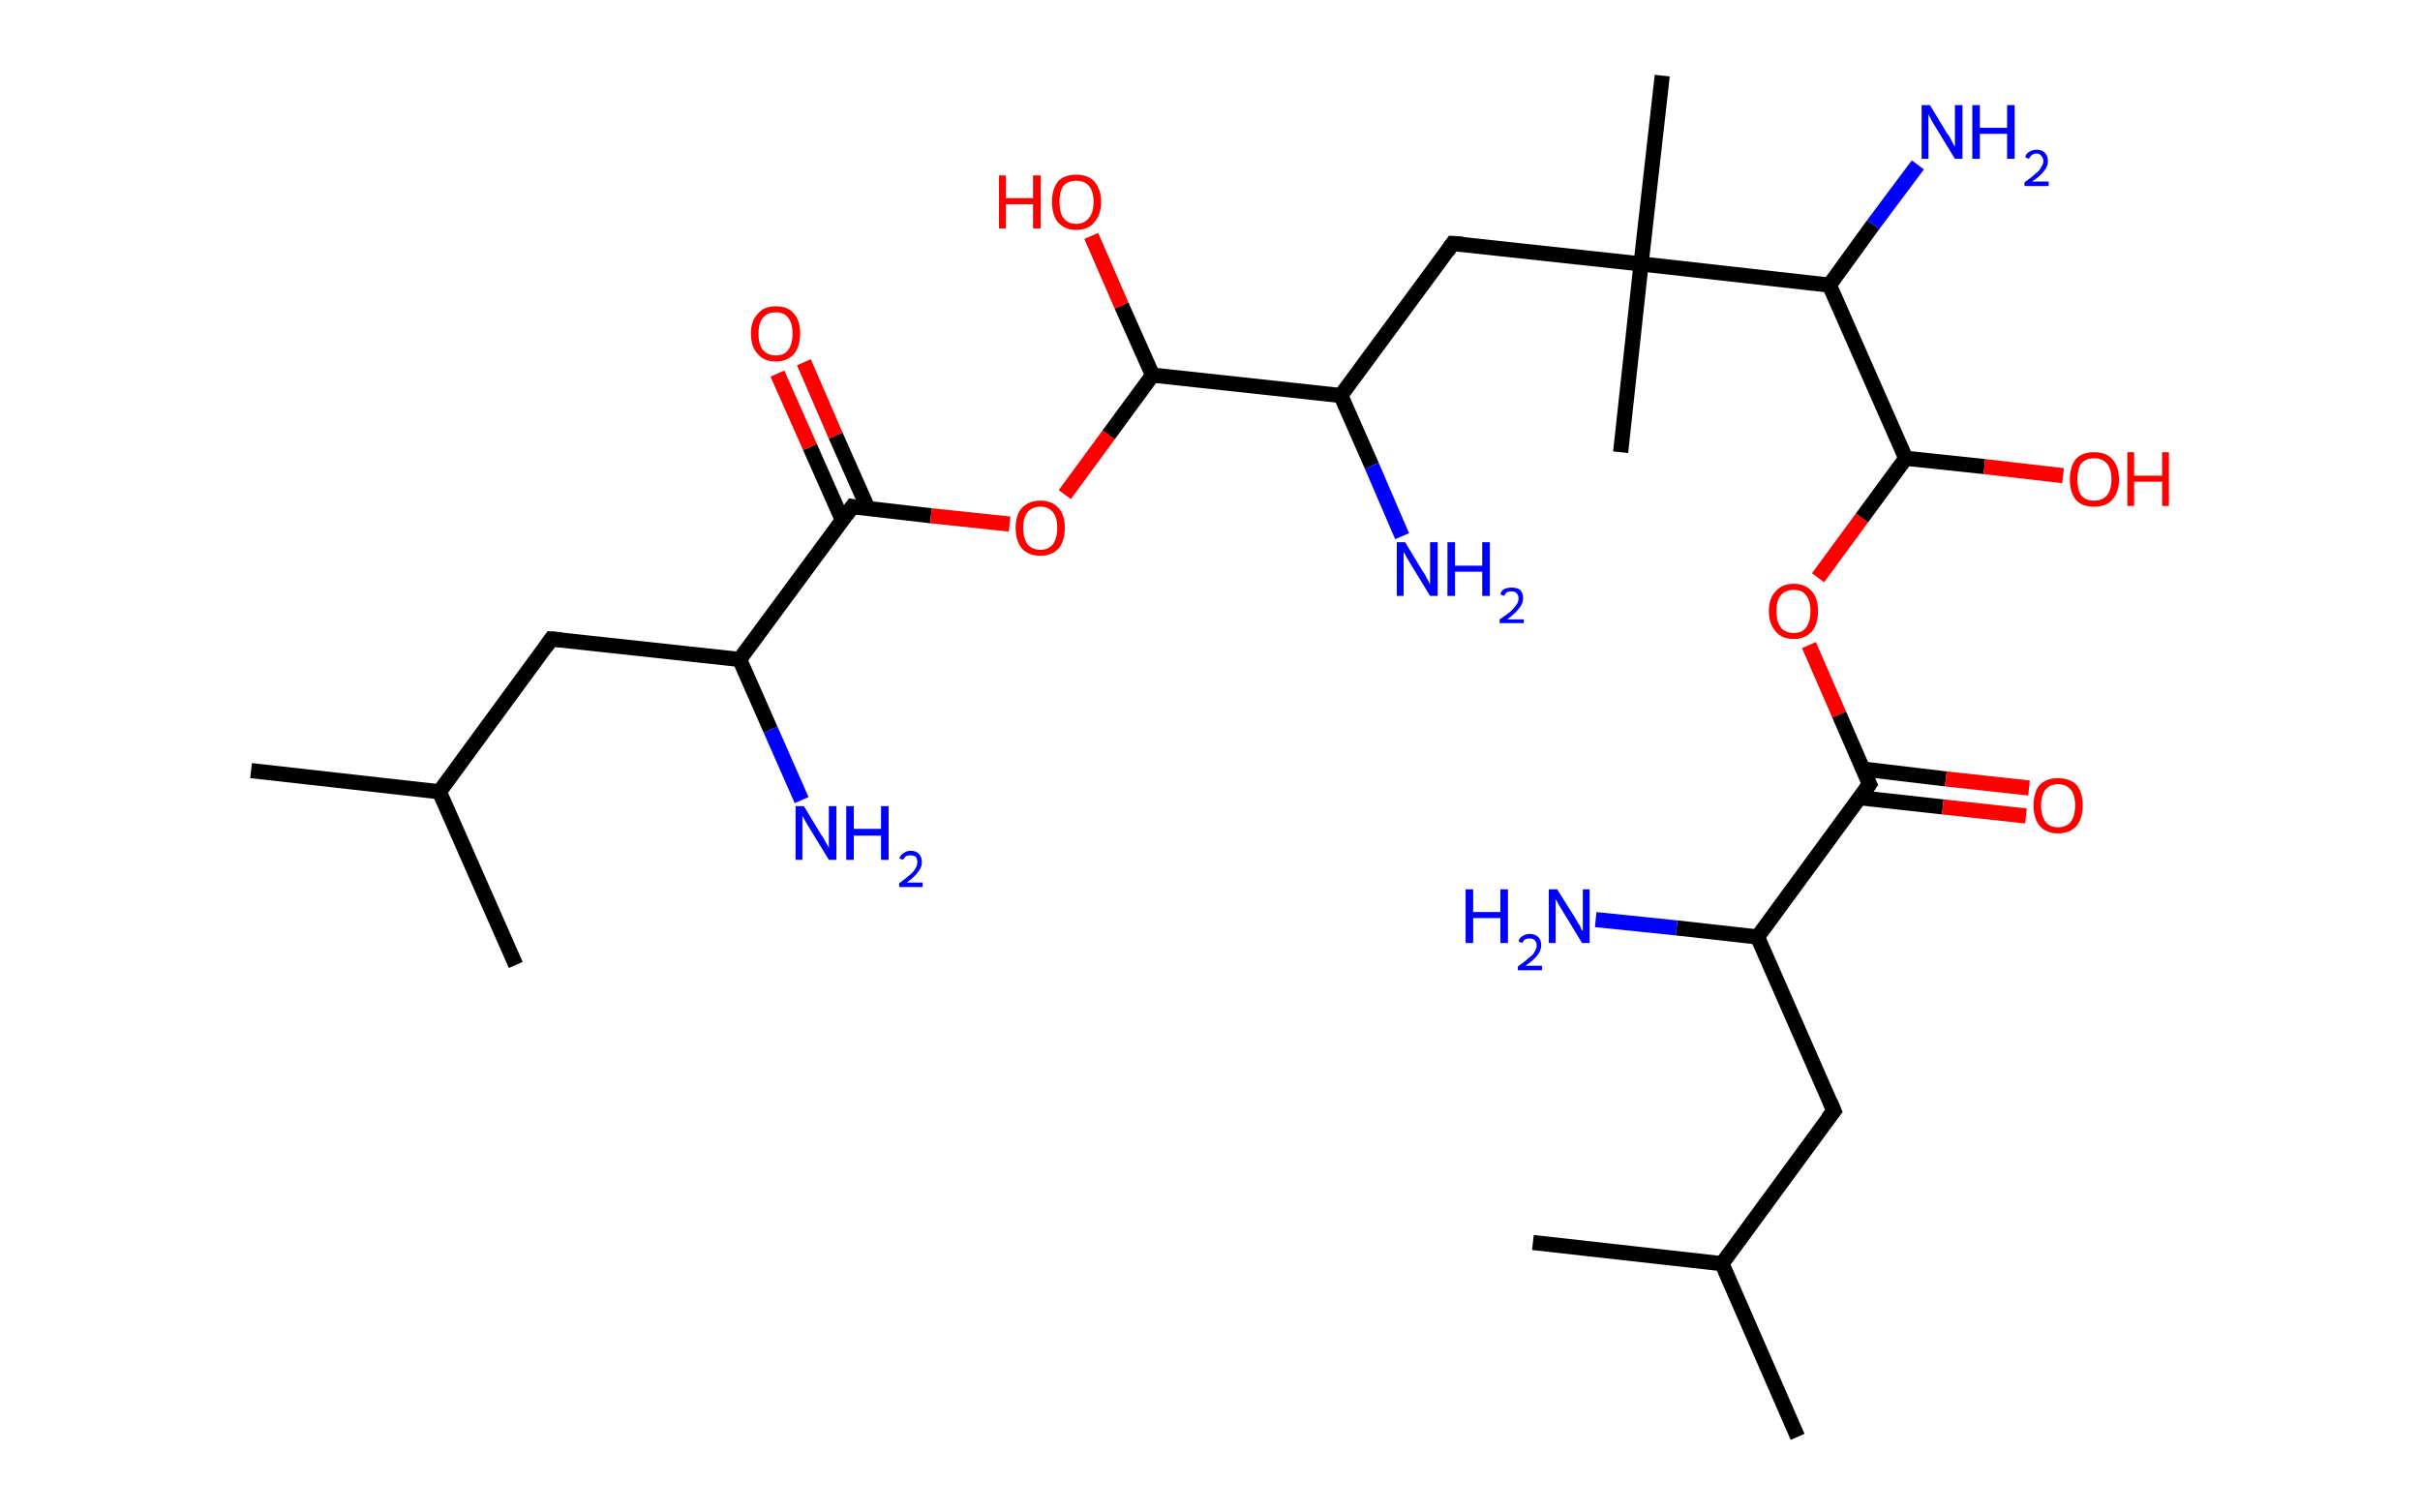 <?xml version='1.0' encoding='ASCII' standalone='yes'?>
<svg xmlns="http://www.w3.org/2000/svg" xmlns:rdkit="http://www.rdkit.org/xml" xmlns:xlink="http://www.w3.org/1999/xlink" version="1.1" baseProfile="full" xml:space="preserve" width="320px" height="200px" viewBox="0 0 320 200">
<!-- END OF HEADER -->
<rect style="opacity:1.0;fill:#FFFFFF;stroke:none" width="320.0" height="200.0" x="0.0" y="0.0"> </rect>
<path class="bond-0 atom-0 atom-1" d="M 33.2,101.9 L 58.1,104.7" style="fill:none;fill-rule:evenodd;stroke:#000000;stroke-width:2.0px;stroke-linecap:butt;stroke-linejoin:miter;stroke-opacity:1"/>
<path class="bond-1 atom-1 atom-2" d="M 58.1,104.7 L 68.2,127.6" style="fill:none;fill-rule:evenodd;stroke:#000000;stroke-width:2.0px;stroke-linecap:butt;stroke-linejoin:miter;stroke-opacity:1"/>
<path class="bond-2 atom-1 atom-3" d="M 58.1,104.7 L 72.9,84.5" style="fill:none;fill-rule:evenodd;stroke:#000000;stroke-width:2.0px;stroke-linecap:butt;stroke-linejoin:miter;stroke-opacity:1"/>
<path class="bond-3 atom-3 atom-4" d="M 72.9,84.5 L 97.8,87.2" style="fill:none;fill-rule:evenodd;stroke:#000000;stroke-width:2.0px;stroke-linecap:butt;stroke-linejoin:miter;stroke-opacity:1"/>
<path class="bond-4 atom-4 atom-5" d="M 97.8,87.2 L 101.9,96.5" style="fill:none;fill-rule:evenodd;stroke:#000000;stroke-width:2.0px;stroke-linecap:butt;stroke-linejoin:miter;stroke-opacity:1"/>
<path class="bond-4 atom-4 atom-5" d="M 101.9,96.5 L 106.0,105.8" style="fill:none;fill-rule:evenodd;stroke:#0000FF;stroke-width:2.0px;stroke-linecap:butt;stroke-linejoin:miter;stroke-opacity:1"/>
<path class="bond-5 atom-4 atom-6" d="M 97.8,87.2 L 112.7,67.0" style="fill:none;fill-rule:evenodd;stroke:#000000;stroke-width:2.0px;stroke-linecap:butt;stroke-linejoin:miter;stroke-opacity:1"/>
<path class="bond-6 atom-6 atom-7" d="M 114.8,67.3 L 110.5,57.6" style="fill:none;fill-rule:evenodd;stroke:#000000;stroke-width:2.0px;stroke-linecap:butt;stroke-linejoin:miter;stroke-opacity:1"/>
<path class="bond-6 atom-6 atom-7" d="M 110.5,57.6 L 106.3,47.9" style="fill:none;fill-rule:evenodd;stroke:#FF0000;stroke-width:2.0px;stroke-linecap:butt;stroke-linejoin:miter;stroke-opacity:1"/>
<path class="bond-6 atom-6 atom-7" d="M 111.4,68.8 L 107.1,59.1" style="fill:none;fill-rule:evenodd;stroke:#000000;stroke-width:2.0px;stroke-linecap:butt;stroke-linejoin:miter;stroke-opacity:1"/>
<path class="bond-6 atom-6 atom-7" d="M 107.1,59.1 L 102.8,49.4" style="fill:none;fill-rule:evenodd;stroke:#FF0000;stroke-width:2.0px;stroke-linecap:butt;stroke-linejoin:miter;stroke-opacity:1"/>
<path class="bond-7 atom-6 atom-8" d="M 112.7,67.0 L 123.1,68.2" style="fill:none;fill-rule:evenodd;stroke:#000000;stroke-width:2.0px;stroke-linecap:butt;stroke-linejoin:miter;stroke-opacity:1"/>
<path class="bond-7 atom-6 atom-8" d="M 123.1,68.2 L 133.5,69.3" style="fill:none;fill-rule:evenodd;stroke:#FF0000;stroke-width:2.0px;stroke-linecap:butt;stroke-linejoin:miter;stroke-opacity:1"/>
<path class="bond-8 atom-8 atom-9" d="M 140.8,65.4 L 146.6,57.5" style="fill:none;fill-rule:evenodd;stroke:#FF0000;stroke-width:2.0px;stroke-linecap:butt;stroke-linejoin:miter;stroke-opacity:1"/>
<path class="bond-8 atom-8 atom-9" d="M 146.6,57.5 L 152.4,49.6" style="fill:none;fill-rule:evenodd;stroke:#000000;stroke-width:2.0px;stroke-linecap:butt;stroke-linejoin:miter;stroke-opacity:1"/>
<path class="bond-9 atom-9 atom-10" d="M 152.4,49.6 L 148.3,40.4" style="fill:none;fill-rule:evenodd;stroke:#000000;stroke-width:2.0px;stroke-linecap:butt;stroke-linejoin:miter;stroke-opacity:1"/>
<path class="bond-9 atom-9 atom-10" d="M 148.3,40.4 L 144.3,31.2" style="fill:none;fill-rule:evenodd;stroke:#FF0000;stroke-width:2.0px;stroke-linecap:butt;stroke-linejoin:miter;stroke-opacity:1"/>
<path class="bond-10 atom-9 atom-11" d="M 152.4,49.6 L 177.3,52.3" style="fill:none;fill-rule:evenodd;stroke:#000000;stroke-width:2.0px;stroke-linecap:butt;stroke-linejoin:miter;stroke-opacity:1"/>
<path class="bond-11 atom-11 atom-12" d="M 177.3,52.3 L 181.4,61.6" style="fill:none;fill-rule:evenodd;stroke:#000000;stroke-width:2.0px;stroke-linecap:butt;stroke-linejoin:miter;stroke-opacity:1"/>
<path class="bond-11 atom-11 atom-12" d="M 181.4,61.6 L 185.4,70.9" style="fill:none;fill-rule:evenodd;stroke:#0000FF;stroke-width:2.0px;stroke-linecap:butt;stroke-linejoin:miter;stroke-opacity:1"/>
<path class="bond-12 atom-11 atom-13" d="M 177.3,52.3 L 192.1,32.2" style="fill:none;fill-rule:evenodd;stroke:#000000;stroke-width:2.0px;stroke-linecap:butt;stroke-linejoin:miter;stroke-opacity:1"/>
<path class="bond-13 atom-13 atom-14" d="M 192.1,32.2 L 217.0,34.9" style="fill:none;fill-rule:evenodd;stroke:#000000;stroke-width:2.0px;stroke-linecap:butt;stroke-linejoin:miter;stroke-opacity:1"/>
<path class="bond-14 atom-14 atom-15" d="M 217.0,34.9 L 214.3,59.8" style="fill:none;fill-rule:evenodd;stroke:#000000;stroke-width:2.0px;stroke-linecap:butt;stroke-linejoin:miter;stroke-opacity:1"/>
<path class="bond-15 atom-14 atom-16" d="M 217.0,34.9 L 219.8,10.0" style="fill:none;fill-rule:evenodd;stroke:#000000;stroke-width:2.0px;stroke-linecap:butt;stroke-linejoin:miter;stroke-opacity:1"/>
<path class="bond-16 atom-14 atom-17" d="M 217.0,34.9 L 241.9,37.7" style="fill:none;fill-rule:evenodd;stroke:#000000;stroke-width:2.0px;stroke-linecap:butt;stroke-linejoin:miter;stroke-opacity:1"/>
<path class="bond-17 atom-17 atom-18" d="M 241.9,37.7 L 247.7,29.7" style="fill:none;fill-rule:evenodd;stroke:#000000;stroke-width:2.0px;stroke-linecap:butt;stroke-linejoin:miter;stroke-opacity:1"/>
<path class="bond-17 atom-17 atom-18" d="M 247.7,29.7 L 253.6,21.8" style="fill:none;fill-rule:evenodd;stroke:#0000FF;stroke-width:2.0px;stroke-linecap:butt;stroke-linejoin:miter;stroke-opacity:1"/>
<path class="bond-18 atom-17 atom-19" d="M 241.9,37.7 L 252.0,60.6" style="fill:none;fill-rule:evenodd;stroke:#000000;stroke-width:2.0px;stroke-linecap:butt;stroke-linejoin:miter;stroke-opacity:1"/>
<path class="bond-19 atom-19 atom-20" d="M 252.0,60.6 L 262.4,61.7" style="fill:none;fill-rule:evenodd;stroke:#000000;stroke-width:2.0px;stroke-linecap:butt;stroke-linejoin:miter;stroke-opacity:1"/>
<path class="bond-19 atom-19 atom-20" d="M 262.4,61.7 L 272.8,62.9" style="fill:none;fill-rule:evenodd;stroke:#FF0000;stroke-width:2.0px;stroke-linecap:butt;stroke-linejoin:miter;stroke-opacity:1"/>
<path class="bond-20 atom-19 atom-21" d="M 252.0,60.6 L 246.2,68.5" style="fill:none;fill-rule:evenodd;stroke:#000000;stroke-width:2.0px;stroke-linecap:butt;stroke-linejoin:miter;stroke-opacity:1"/>
<path class="bond-20 atom-19 atom-21" d="M 246.2,68.5 L 240.4,76.4" style="fill:none;fill-rule:evenodd;stroke:#FF0000;stroke-width:2.0px;stroke-linecap:butt;stroke-linejoin:miter;stroke-opacity:1"/>
<path class="bond-21 atom-21 atom-22" d="M 239.2,85.3 L 243.2,94.5" style="fill:none;fill-rule:evenodd;stroke:#FF0000;stroke-width:2.0px;stroke-linecap:butt;stroke-linejoin:miter;stroke-opacity:1"/>
<path class="bond-21 atom-21 atom-22" d="M 243.2,94.5 L 247.2,103.7" style="fill:none;fill-rule:evenodd;stroke:#000000;stroke-width:2.0px;stroke-linecap:butt;stroke-linejoin:miter;stroke-opacity:1"/>
<path class="bond-22 atom-22 atom-23" d="M 246.0,105.5 L 256.9,106.7" style="fill:none;fill-rule:evenodd;stroke:#000000;stroke-width:2.0px;stroke-linecap:butt;stroke-linejoin:miter;stroke-opacity:1"/>
<path class="bond-22 atom-22 atom-23" d="M 256.9,106.7 L 267.9,107.9" style="fill:none;fill-rule:evenodd;stroke:#FF0000;stroke-width:2.0px;stroke-linecap:butt;stroke-linejoin:miter;stroke-opacity:1"/>
<path class="bond-22 atom-22 atom-23" d="M 246.4,101.7 L 257.3,103.0" style="fill:none;fill-rule:evenodd;stroke:#000000;stroke-width:2.0px;stroke-linecap:butt;stroke-linejoin:miter;stroke-opacity:1"/>
<path class="bond-22 atom-22 atom-23" d="M 257.3,103.0 L 268.3,104.2" style="fill:none;fill-rule:evenodd;stroke:#FF0000;stroke-width:2.0px;stroke-linecap:butt;stroke-linejoin:miter;stroke-opacity:1"/>
<path class="bond-23 atom-22 atom-24" d="M 247.2,103.7 L 232.4,123.9" style="fill:none;fill-rule:evenodd;stroke:#000000;stroke-width:2.0px;stroke-linecap:butt;stroke-linejoin:miter;stroke-opacity:1"/>
<path class="bond-24 atom-24 atom-25" d="M 232.4,123.9 L 221.7,122.7" style="fill:none;fill-rule:evenodd;stroke:#000000;stroke-width:2.0px;stroke-linecap:butt;stroke-linejoin:miter;stroke-opacity:1"/>
<path class="bond-24 atom-24 atom-25" d="M 221.7,122.7 L 211.0,121.6" style="fill:none;fill-rule:evenodd;stroke:#0000FF;stroke-width:2.0px;stroke-linecap:butt;stroke-linejoin:miter;stroke-opacity:1"/>
<path class="bond-25 atom-24 atom-26" d="M 232.4,123.9 L 242.5,146.9" style="fill:none;fill-rule:evenodd;stroke:#000000;stroke-width:2.0px;stroke-linecap:butt;stroke-linejoin:miter;stroke-opacity:1"/>
<path class="bond-26 atom-26 atom-27" d="M 242.5,146.9 L 227.7,167.1" style="fill:none;fill-rule:evenodd;stroke:#000000;stroke-width:2.0px;stroke-linecap:butt;stroke-linejoin:miter;stroke-opacity:1"/>
<path class="bond-27 atom-27 atom-28" d="M 227.7,167.1 L 237.7,190.0" style="fill:none;fill-rule:evenodd;stroke:#000000;stroke-width:2.0px;stroke-linecap:butt;stroke-linejoin:miter;stroke-opacity:1"/>
<path class="bond-28 atom-27 atom-29" d="M 227.7,167.1 L 202.7,164.3" style="fill:none;fill-rule:evenodd;stroke:#000000;stroke-width:2.0px;stroke-linecap:butt;stroke-linejoin:miter;stroke-opacity:1"/>
<path d="M 72.2,85.5 L 72.9,84.5 L 74.2,84.6" style="fill:none;stroke:#000000;stroke-width:2.0px;stroke-linecap:butt;stroke-linejoin:miter;stroke-opacity:1;"/>
<path d="M 111.9,68.1 L 112.7,67.0 L 113.2,67.1" style="fill:none;stroke:#000000;stroke-width:2.0px;stroke-linecap:butt;stroke-linejoin:miter;stroke-opacity:1;"/>
<path d="M 191.4,33.2 L 192.1,32.2 L 193.4,32.3" style="fill:none;stroke:#000000;stroke-width:2.0px;stroke-linecap:butt;stroke-linejoin:miter;stroke-opacity:1;"/>
<path d="M 247.0,103.3 L 247.2,103.7 L 246.5,104.7" style="fill:none;stroke:#000000;stroke-width:2.0px;stroke-linecap:butt;stroke-linejoin:miter;stroke-opacity:1;"/>
<path d="M 242.0,145.7 L 242.5,146.9 L 241.7,147.9" style="fill:none;stroke:#000000;stroke-width:2.0px;stroke-linecap:butt;stroke-linejoin:miter;stroke-opacity:1;"/>
<path class="atom-5" d="M 106.3 106.6 L 108.6 110.4 Q 108.9 110.8, 109.2 111.4 Q 109.6 112.1, 109.6 112.1 L 109.6 106.6 L 110.6 106.6 L 110.6 113.7 L 109.6 113.7 L 107.1 109.6 Q 106.8 109.1, 106.5 108.6 Q 106.2 108.0, 106.1 107.9 L 106.1 113.7 L 105.2 113.7 L 105.2 106.6 L 106.3 106.6 " fill="#0000FF"/>
<path class="atom-5" d="M 111.9 106.6 L 112.9 106.6 L 112.9 109.6 L 116.5 109.6 L 116.5 106.6 L 117.5 106.6 L 117.5 113.7 L 116.5 113.7 L 116.5 110.5 L 112.9 110.5 L 112.9 113.7 L 111.9 113.7 L 111.9 106.6 " fill="#0000FF"/>
<path class="atom-5" d="M 118.9 113.5 Q 119.1 113.0, 119.5 112.8 Q 119.9 112.5, 120.4 112.5 Q 121.1 112.5, 121.5 112.9 Q 121.9 113.3, 121.9 114.0 Q 121.9 114.7, 121.4 115.3 Q 120.9 116.0, 119.9 116.7 L 122.0 116.7 L 122.0 117.3 L 118.9 117.3 L 118.9 116.8 Q 119.7 116.2, 120.3 115.7 Q 120.8 115.3, 121.0 114.9 Q 121.3 114.5, 121.3 114.0 Q 121.3 113.6, 121.1 113.3 Q 120.8 113.1, 120.4 113.1 Q 120.1 113.1, 119.8 113.2 Q 119.6 113.4, 119.4 113.7 L 118.9 113.5 " fill="#0000FF"/>
<path class="atom-7" d="M 99.3 44.1 Q 99.3 42.4, 100.2 41.5 Q 101.0 40.5, 102.6 40.5 Q 104.2 40.5, 105.0 41.5 Q 105.8 42.4, 105.8 44.1 Q 105.8 45.8, 105.0 46.8 Q 104.1 47.8, 102.6 47.8 Q 101.0 47.8, 100.2 46.8 Q 99.3 45.9, 99.3 44.1 M 102.6 47.0 Q 103.7 47.0, 104.2 46.3 Q 104.8 45.5, 104.8 44.1 Q 104.8 42.7, 104.2 42.0 Q 103.7 41.3, 102.6 41.3 Q 101.5 41.3, 100.9 42.0 Q 100.3 42.7, 100.3 44.1 Q 100.3 45.6, 100.9 46.3 Q 101.5 47.0, 102.6 47.0 " fill="#FF0000"/>
<path class="atom-8" d="M 134.3 69.8 Q 134.3 68.1, 135.1 67.2 Q 136.0 66.2, 137.6 66.2 Q 139.1 66.2, 140.0 67.2 Q 140.8 68.1, 140.8 69.8 Q 140.8 71.5, 140.0 72.5 Q 139.1 73.5, 137.6 73.5 Q 136.0 73.5, 135.1 72.5 Q 134.3 71.5, 134.3 69.8 M 137.6 72.7 Q 138.6 72.7, 139.2 72.0 Q 139.8 71.2, 139.8 69.8 Q 139.8 68.4, 139.2 67.7 Q 138.6 67.0, 137.6 67.0 Q 136.5 67.0, 135.9 67.7 Q 135.3 68.4, 135.3 69.8 Q 135.3 71.2, 135.9 72.0 Q 136.5 72.7, 137.6 72.7 " fill="#FF0000"/>
<path class="atom-10" d="M 132.1 23.2 L 133.0 23.2 L 133.0 26.2 L 136.6 26.2 L 136.6 23.2 L 137.6 23.2 L 137.6 30.2 L 136.6 30.2 L 136.6 27.0 L 133.0 27.0 L 133.0 30.2 L 132.1 30.2 L 132.1 23.2 " fill="#FF0000"/>
<path class="atom-10" d="M 139.1 26.7 Q 139.1 25.0, 139.9 24.0 Q 140.7 23.1, 142.3 23.1 Q 143.9 23.1, 144.7 24.0 Q 145.6 25.0, 145.6 26.7 Q 145.6 28.4, 144.7 29.4 Q 143.9 30.4, 142.3 30.4 Q 140.8 30.4, 139.9 29.4 Q 139.1 28.4, 139.1 26.7 M 142.3 29.6 Q 143.4 29.6, 144.0 28.8 Q 144.6 28.1, 144.6 26.7 Q 144.6 25.3, 144.0 24.6 Q 143.4 23.9, 142.3 23.9 Q 141.2 23.9, 140.6 24.6 Q 140.1 25.3, 140.1 26.7 Q 140.1 28.1, 140.6 28.8 Q 141.2 29.6, 142.3 29.6 " fill="#FF0000"/>
<path class="atom-12" d="M 185.8 71.7 L 188.1 75.5 Q 188.4 75.9, 188.7 76.5 Q 189.1 77.2, 189.1 77.3 L 189.1 71.7 L 190.1 71.7 L 190.1 78.8 L 189.1 78.8 L 186.6 74.7 Q 186.3 74.2, 186.0 73.7 Q 185.7 73.1, 185.6 73.0 L 185.6 78.8 L 184.7 78.8 L 184.7 71.7 L 185.8 71.7 " fill="#0000FF"/>
<path class="atom-12" d="M 191.4 71.7 L 192.4 71.7 L 192.4 74.8 L 196.0 74.8 L 196.0 71.7 L 197.0 71.7 L 197.0 78.8 L 196.0 78.8 L 196.0 75.6 L 192.4 75.6 L 192.4 78.8 L 191.4 78.8 L 191.4 71.7 " fill="#0000FF"/>
<path class="atom-12" d="M 198.4 78.6 Q 198.5 78.1, 198.9 77.9 Q 199.3 77.7, 199.9 77.7 Q 200.6 77.7, 201.0 78.0 Q 201.4 78.4, 201.4 79.1 Q 201.4 79.8, 200.9 80.4 Q 200.4 81.1, 199.3 81.9 L 201.5 81.9 L 201.5 82.4 L 198.3 82.4 L 198.3 81.9 Q 199.2 81.3, 199.7 80.9 Q 200.2 80.4, 200.5 80.0 Q 200.8 79.6, 200.8 79.1 Q 200.8 78.7, 200.5 78.4 Q 200.3 78.2, 199.9 78.2 Q 199.5 78.2, 199.3 78.3 Q 199.0 78.5, 198.9 78.8 L 198.4 78.6 " fill="#0000FF"/>
<path class="atom-18" d="M 255.2 13.9 L 257.5 17.7 Q 257.8 18.0, 258.1 18.7 Q 258.5 19.4, 258.5 19.4 L 258.5 13.9 L 259.5 13.9 L 259.5 21.0 L 258.5 21.0 L 256.0 16.9 Q 255.7 16.4, 255.4 15.9 Q 255.1 15.3, 255.0 15.1 L 255.0 21.0 L 254.1 21.0 L 254.1 13.9 L 255.2 13.9 " fill="#0000FF"/>
<path class="atom-18" d="M 260.8 13.9 L 261.8 13.9 L 261.8 16.9 L 265.4 16.9 L 265.4 13.9 L 266.4 13.9 L 266.4 21.0 L 265.4 21.0 L 265.4 17.7 L 261.8 17.7 L 261.8 21.0 L 260.8 21.0 L 260.8 13.9 " fill="#0000FF"/>
<path class="atom-18" d="M 267.8 20.8 Q 267.9 20.3, 268.3 20.1 Q 268.7 19.8, 269.3 19.8 Q 270.0 19.8, 270.4 20.2 Q 270.8 20.6, 270.8 21.3 Q 270.8 22.0, 270.3 22.6 Q 269.8 23.3, 268.7 24.0 L 270.9 24.0 L 270.9 24.6 L 267.7 24.6 L 267.7 24.1 Q 268.6 23.5, 269.1 23.0 Q 269.7 22.6, 269.9 22.1 Q 270.2 21.7, 270.2 21.3 Q 270.2 20.9, 269.9 20.6 Q 269.7 20.3, 269.3 20.3 Q 268.9 20.3, 268.7 20.5 Q 268.4 20.7, 268.3 21.0 L 267.8 20.8 " fill="#0000FF"/>
<path class="atom-20" d="M 273.7 63.4 Q 273.7 61.7, 274.5 60.7 Q 275.3 59.8, 276.9 59.8 Q 278.5 59.8, 279.3 60.7 Q 280.2 61.7, 280.2 63.4 Q 280.2 65.1, 279.3 66.1 Q 278.5 67.0, 276.9 67.0 Q 275.3 67.0, 274.5 66.1 Q 273.7 65.1, 273.7 63.4 M 276.9 66.2 Q 278.0 66.2, 278.6 65.5 Q 279.2 64.8, 279.2 63.4 Q 279.2 62.0, 278.6 61.3 Q 278.0 60.6, 276.9 60.6 Q 275.8 60.6, 275.2 61.3 Q 274.7 62.0, 274.7 63.4 Q 274.7 64.8, 275.2 65.5 Q 275.8 66.2, 276.9 66.2 " fill="#FF0000"/>
<path class="atom-20" d="M 281.3 59.8 L 282.2 59.8 L 282.2 62.9 L 285.9 62.9 L 285.9 59.8 L 286.8 59.8 L 286.8 66.9 L 285.9 66.9 L 285.9 63.7 L 282.2 63.7 L 282.2 66.9 L 281.3 66.9 L 281.3 59.8 " fill="#FF0000"/>
<path class="atom-21" d="M 233.9 80.8 Q 233.9 79.1, 234.8 78.2 Q 235.6 77.2, 237.2 77.2 Q 238.7 77.2, 239.6 78.2 Q 240.4 79.1, 240.4 80.8 Q 240.4 82.5, 239.6 83.5 Q 238.7 84.5, 237.2 84.5 Q 235.6 84.5, 234.8 83.5 Q 233.9 82.5, 233.9 80.8 M 237.2 83.7 Q 238.3 83.7, 238.8 83.0 Q 239.4 82.2, 239.4 80.8 Q 239.4 79.4, 238.8 78.7 Q 238.3 78.0, 237.2 78.0 Q 236.1 78.0, 235.5 78.7 Q 234.9 79.4, 234.9 80.8 Q 234.9 82.2, 235.5 83.0 Q 236.1 83.7, 237.2 83.7 " fill="#FF0000"/>
<path class="atom-23" d="M 268.9 106.5 Q 268.9 104.8, 269.7 103.8 Q 270.6 102.9, 272.1 102.9 Q 273.7 102.9, 274.6 103.8 Q 275.4 104.8, 275.4 106.5 Q 275.4 108.2, 274.6 109.2 Q 273.7 110.2, 272.1 110.2 Q 270.6 110.2, 269.7 109.2 Q 268.9 108.2, 268.9 106.5 M 272.1 109.4 Q 273.2 109.4, 273.8 108.7 Q 274.4 107.9, 274.4 106.5 Q 274.4 105.1, 273.8 104.4 Q 273.2 103.7, 272.1 103.7 Q 271.1 103.7, 270.5 104.4 Q 269.9 105.1, 269.9 106.5 Q 269.9 107.9, 270.5 108.7 Q 271.1 109.4, 272.1 109.4 " fill="#FF0000"/>
<path class="atom-25" d="M 193.8 117.6 L 194.8 117.6 L 194.8 120.6 L 198.4 120.6 L 198.4 117.6 L 199.4 117.6 L 199.4 124.7 L 198.4 124.7 L 198.4 121.4 L 194.8 121.4 L 194.8 124.7 L 193.8 124.7 L 193.8 117.6 " fill="#0000FF"/>
<path class="atom-25" d="M 200.8 124.5 Q 200.9 124.0, 201.3 123.8 Q 201.7 123.5, 202.3 123.5 Q 203.0 123.5, 203.4 123.9 Q 203.8 124.3, 203.8 125.0 Q 203.8 125.7, 203.3 126.3 Q 202.8 127.0, 201.7 127.7 L 203.9 127.7 L 203.9 128.3 L 200.7 128.3 L 200.7 127.8 Q 201.6 127.2, 202.1 126.7 Q 202.7 126.3, 202.9 125.9 Q 203.2 125.4, 203.2 125.0 Q 203.2 124.6, 202.9 124.3 Q 202.7 124.1, 202.3 124.1 Q 201.9 124.1, 201.7 124.2 Q 201.4 124.4, 201.3 124.7 L 200.8 124.5 " fill="#0000FF"/>
<path class="atom-25" d="M 205.9 117.6 L 208.3 121.4 Q 208.5 121.8, 208.9 122.4 Q 209.2 123.1, 209.3 123.1 L 209.3 117.6 L 210.2 117.6 L 210.2 124.7 L 209.2 124.7 L 206.7 120.6 Q 206.4 120.1, 206.1 119.6 Q 205.8 119.0, 205.7 118.9 L 205.7 124.7 L 204.8 124.7 L 204.8 117.6 L 205.9 117.6 " fill="#0000FF"/>
</svg>
